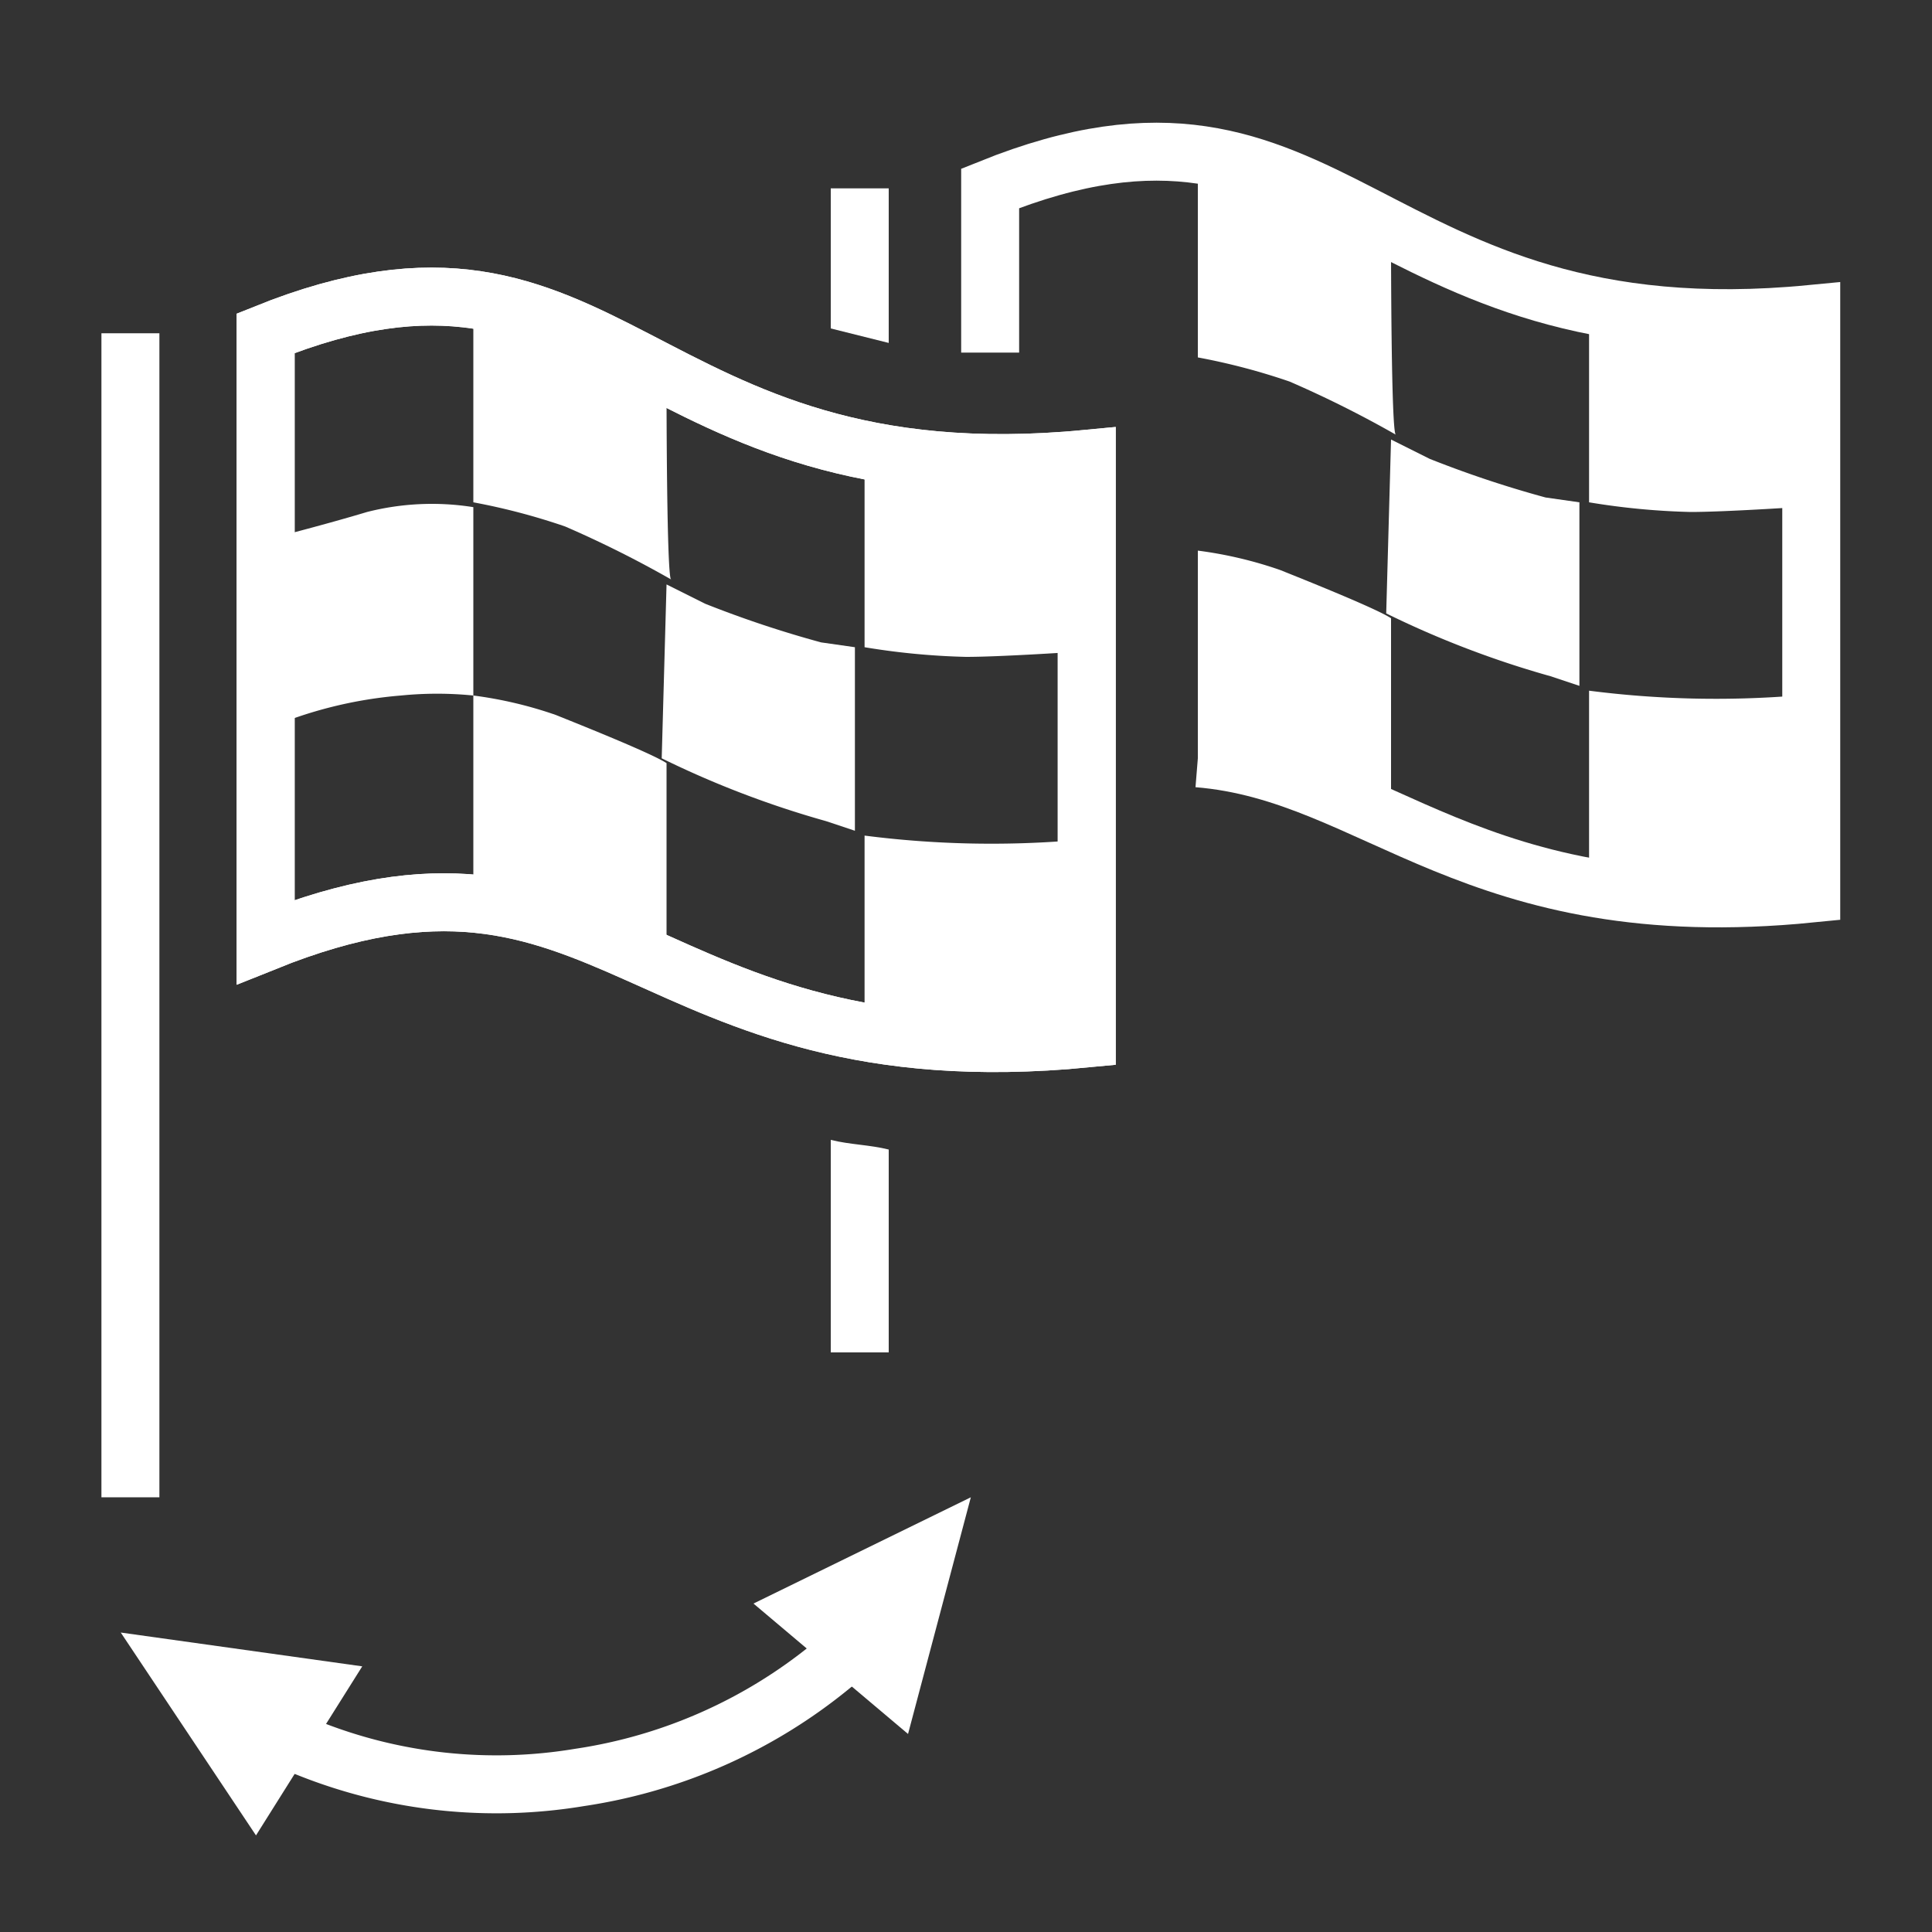 <svg xmlns="http://www.w3.org/2000/svg" viewBox="0 0 40 40"><rect x="0" y="0" width="40" height="40" fill="#333333" stroke="none"/><g id="EAC1_replace_destination_asia"><path d="M7.5,34.5l-5-.7L5.3,38Z" fill="#fff"/><path d="M18.8,35.9,20.1,31l-4.5,2.2Z" fill="#fff"/><path d="M17.2,34.5A10.701,10.701,0,0,1,12,36.8a10.489,10.489,0,0,1-5.6-.6" fill="none" stroke="#fff" stroke-linecap="square" stroke-miterlimit="10" stroke-width="1.2"/><path d="M22.5,21.5c-9.3.9-9.8-4.9-17-2V6.9c7.2-2.9,7.6,3.5,17,2.6Z" fill="none" stroke="#fff" stroke-width="1.2"/><path d="M28.8,5.1c-1.1-.5-2.4-1.2-2.8-1.3-.5-.2-1.2-.4-1.2-.4v4a13.322,13.322,0,0,1,1.9.5A22.56,22.56,0,0,1,28.9,9C28.8,9,28.8,5.1,28.8,5.1Z" fill="#fff"/><path d="M28.8,9.1l.8.4a22.503,22.503,0,0,0,2.4.8l.7.1v3.8l-.6-.2a19.889,19.889,0,0,1-3.4-1.3h0Z" fill="#fff"/><path d="M24.8,11.4a8.469,8.469,0,0,1,1.7.4c.5.2,2,.8,2.3,1v4.1l-4-1.1Z" fill="#fff"/><path d="M32.9,6.5v3.9a14.919,14.919,0,0,0,2.1.2c.7,0,2.2-.1,2.2-.1V6.4H33" fill="#fff"/><path d="M37.2,18.5V14.4a20.617,20.617,0,0,1-4.3-.1v4.4l.9.1A19.529,19.529,0,0,0,37.2,18.5Z" fill="#fff"/><path d="M24.8,15.7c3.7.3,5.7,3.5,12.7,2.8V6.5c-9.3.9-9.8-5.5-17-2.6V7.3" fill="none" stroke="#fff" stroke-width="1.2"/><path d="M18.4,7.1V3.9H17.2V6.8Z" fill="#fff"/><path d="M17.2,23.6V28h1.2V23.8C18,23.7,17.6,23.7,17.2,23.6Z" fill="#fff"/><path d="M22.5,21.5c-9.3.9-9.8-4.9-17-2V6.9c7.2-2.9,7.6,3.5,17,2.6Z" fill="none" stroke="#fff" stroke-width="1.2"/><path d="M5.4,11.2s1.2-.3,2.2-.6a5.451,5.451,0,0,1,2.2-.1v3.9a7.519,7.519,0,0,0-1.5,0,8.865,8.865,0,0,0-2.8.7Z" fill="#fff"/><path d="M13.8,8.1c-1-.4-2.3-1.1-2.8-1.3s-1.2-.4-1.2-.4v4a13.322,13.322,0,0,1,1.9.5A22.56,22.56,0,0,1,13.9,12C13.8,12.1,13.8,8.1,13.8,8.1Z" fill="#fff"/><path d="M13.8,12.1l.8.4a22.503,22.503,0,0,0,2.4.8l.7.1v3.8l-.6-.2a19.889,19.889,0,0,1-3.4-1.3h0Z" fill="#fff"/><rect x="2.1" y="6.9" width="1.2" height="24.1" fill="#fff"/><path d="M9.8,14.4a8.469,8.469,0,0,1,1.7.4c.5.2,2,.8,2.3,1v4.1l-4-1.1Z" fill="#fff"/><path d="M17.9,9.5v3.9a14.919,14.919,0,0,0,2.1.2c.7,0,2.2-.1,2.2-.1V9.4H18" fill="#fff"/><path d="M22.2,21.5V17.4a20.617,20.617,0,0,1-4.3-.1v4.4l.9.1A19.529,19.529,0,0,0,22.2,21.5Z" fill="#fff"/></g></svg>